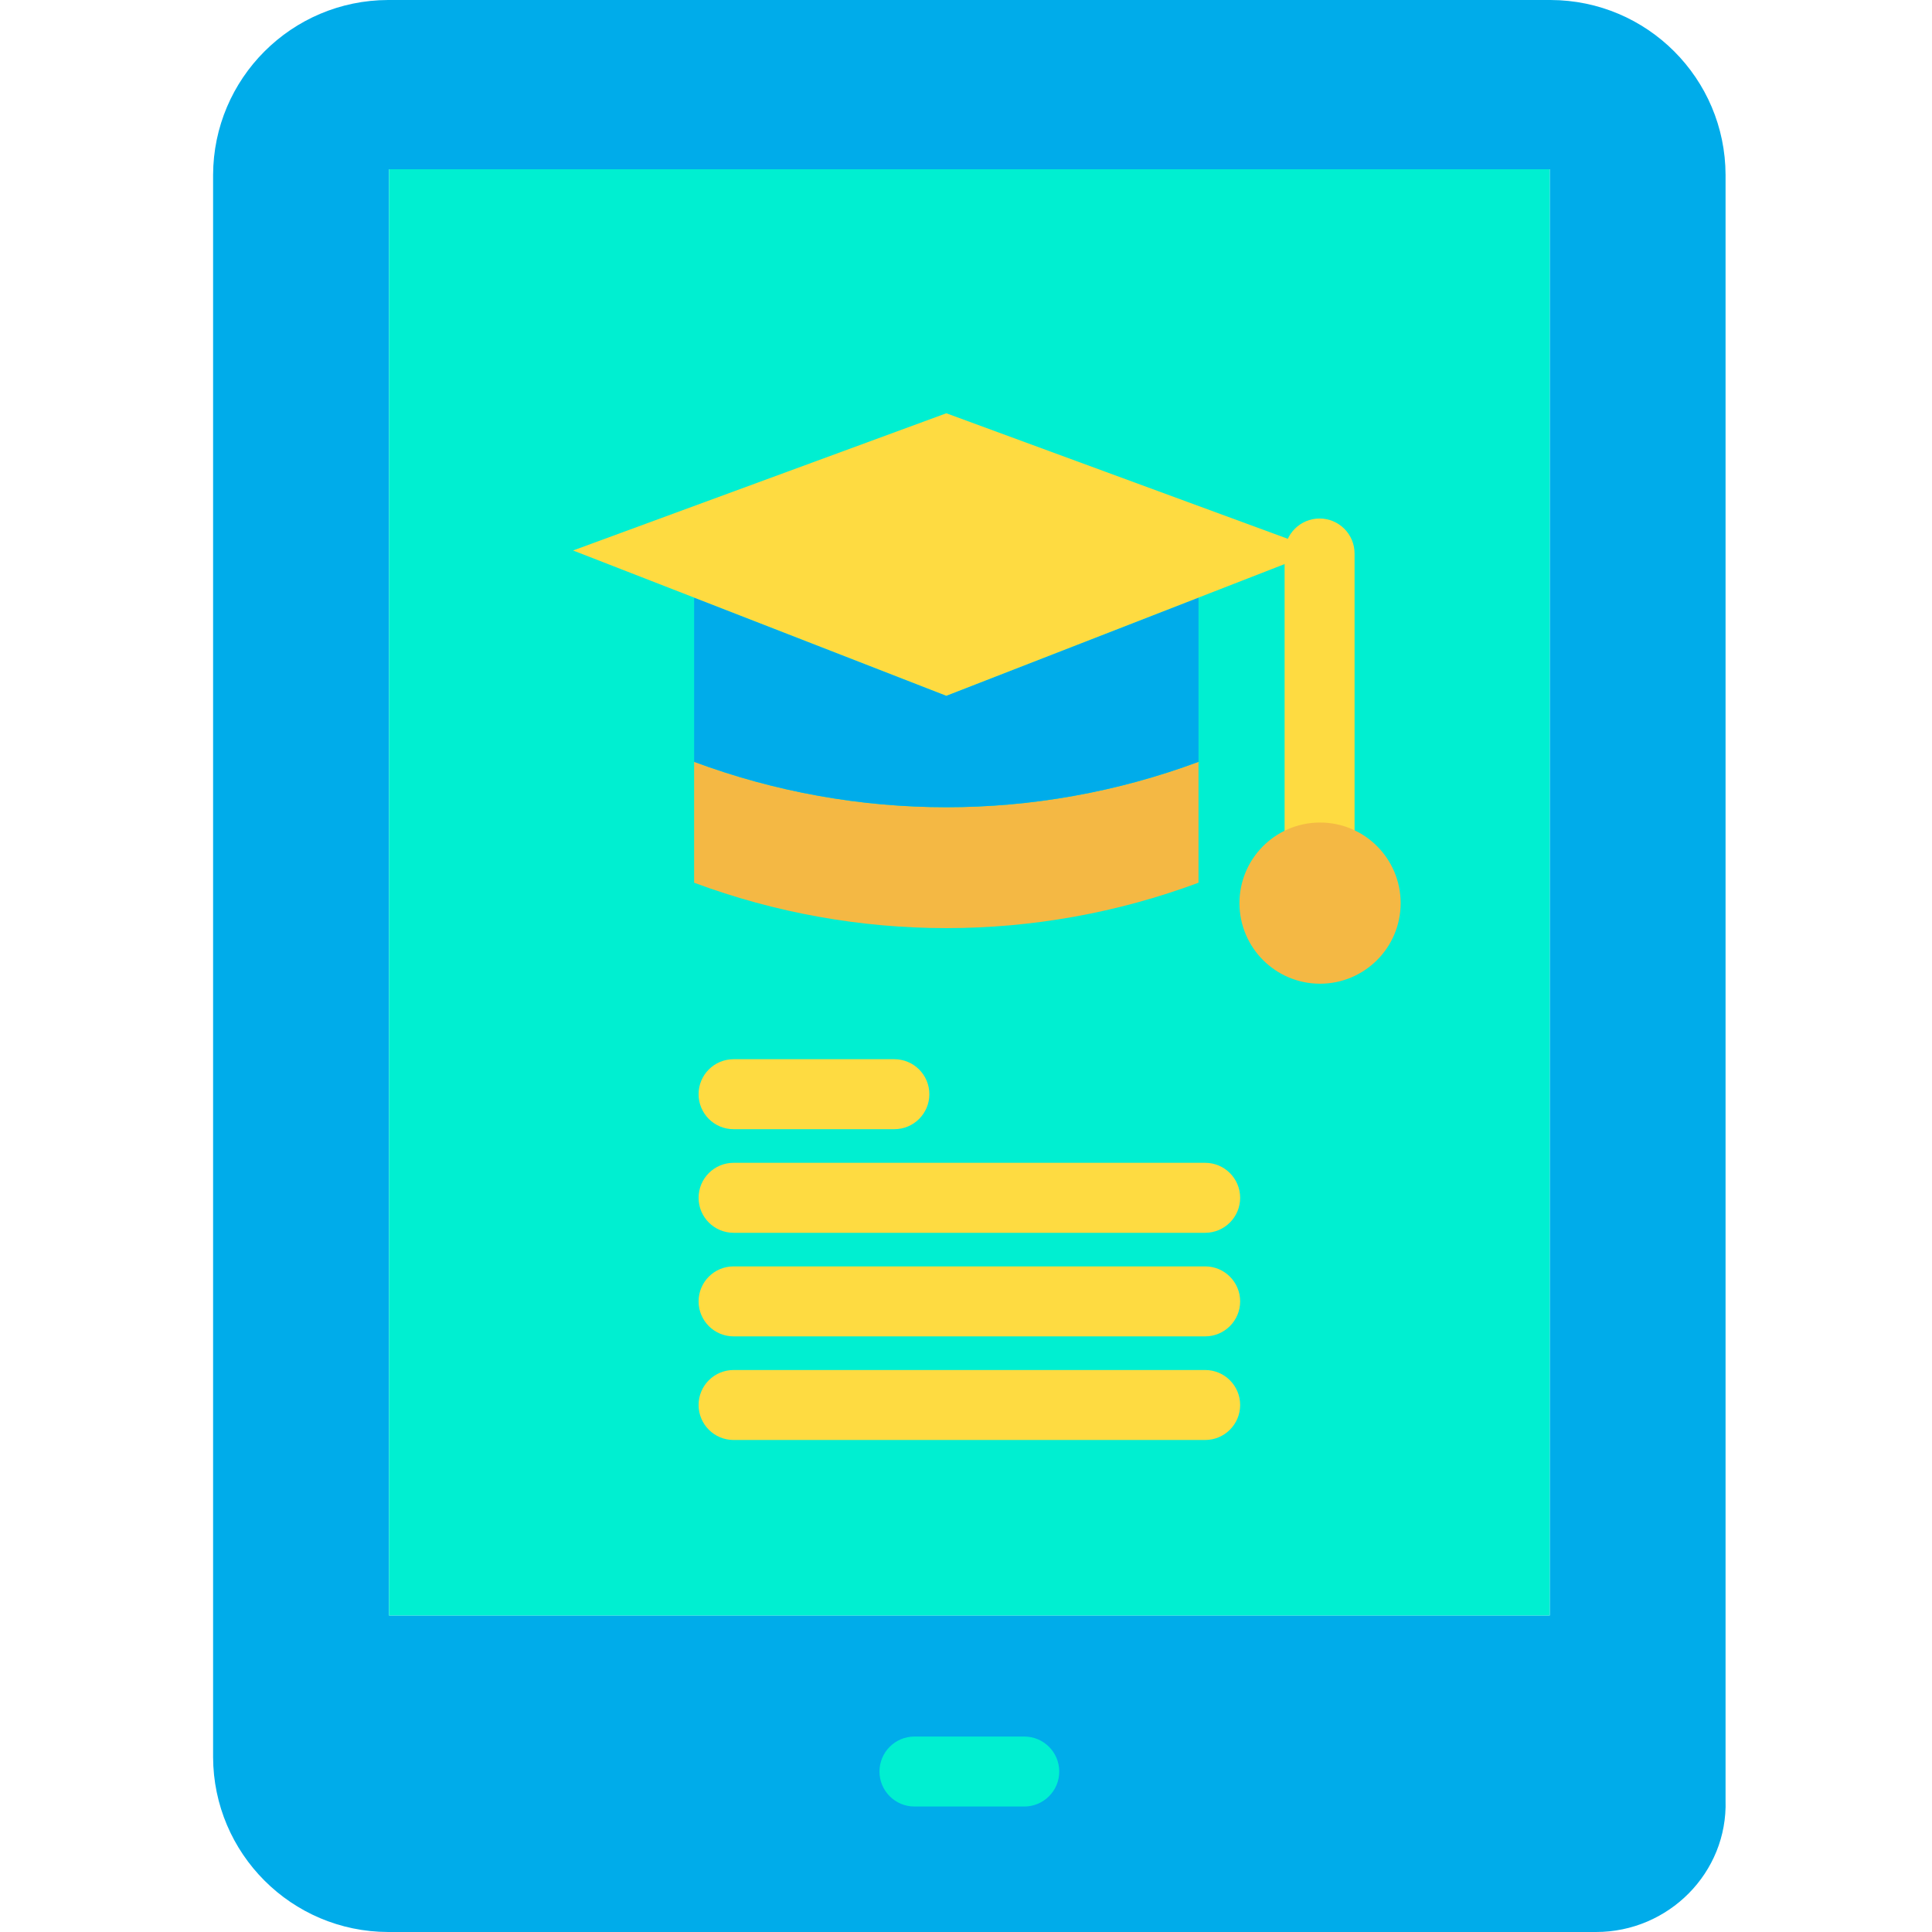 <svg height="441pt" viewBox="-48 0 441 441.72" width="441pt" xmlns="http://www.w3.org/2000/svg"><path d="m346.16 411.602c.512 16.57-13.051 30.117-29.609 30.117h-276.191c-22.062-.062-39.934-17.934-40-40v-361.719c.066-22.066 17.938-39.934 40-40h265.801c22.07.055 39.945 17.93 40 40zm-40.191-42.25v-330.66h-265.398v330.66zm0 0" fill="#00acea"/><path d="m253.34 196.059c-5.781.031-10.445 4.734-10.43 10.516.016 5.777 4.703 10.457 10.484 10.457s10.469-4.68 10.484-10.457c.016-5.781-4.648-10.484-10.43-10.516zm52.629-157.367v330.66h-265.398v-330.66zm0 0" fill="#00efd1"/><path d="m225.66 174.18v27.641c-37.195 13.84-78.125 13.84-115.32 0v-27.641c37.195 13.84 78.125 13.84 115.32 0zm0 0" fill="#f4b844"/><path d="m225.66 136.629v37.551c-37.195 13.84-78.125 13.84-115.32 0v-37.551l57.66 22.441zm0 0" fill="#00acea"/><path d="m185.82 413.031h-25.102c-4.418 0-8-3.582-8-8s3.582-8 8-8h25.102c4.418 0 8 3.582 8 8s-3.582 8-8 8zm0 0" fill="#00efd1"/><g fill="#fedb41"><path d="m253.34 204.059c-4.418 0-8-3.582-8-8v-69.508c0-4.418 3.582-8 8-8 4.418 0 8 3.582 8 8v69.508c0 4.418-3.582 8-8 8zm0 0"/><path d="m227.18 281.859h-107.82c-4.418 0-8-3.582-8-8s3.582-8 8-8h107.82c4.418 0 8 3.582 8 8s-3.582 8-8 8zm0 0"/><path d="m227.18 305.539h-107.82c-4.418 0-8-3.582-8-8 0-4.418 3.582-8 8-8h107.82c4.418 0 8 3.582 8 8 0 4.418-3.582 8-8 8zm0 0"/><path d="m227.18 329.23h-107.82c-4.418 0-8-3.582-8-8s3.582-8 8-8h107.82c4.418 0 8 3.582 8 8s-3.582 8-8 8zm0 0"/><path d="m156.121 258.172h-36.762c-4.418 0-8-3.582-8-8 0-4.422 3.582-8 8-8h36.762c4.418 0 8 3.578 8 8 0 4.418-3.582 8-8 8zm0 0"/></g><path d="m253.449 224.91c-10.137 0-18.371-8.191-18.426-18.328-.051-10.141 8.094-18.414 18.234-18.52h.191c10.176 0 18.426 8.246 18.426 18.422s-8.25 18.426-18.426 18.426zm0 0" fill="#f4b844"/><path d="m110.34 136.629-27.68-10.77 85.34-31.371 85.34 31.371-27.68 10.77-57.66 22.441zm0 0" fill="#fedb41"/></svg>